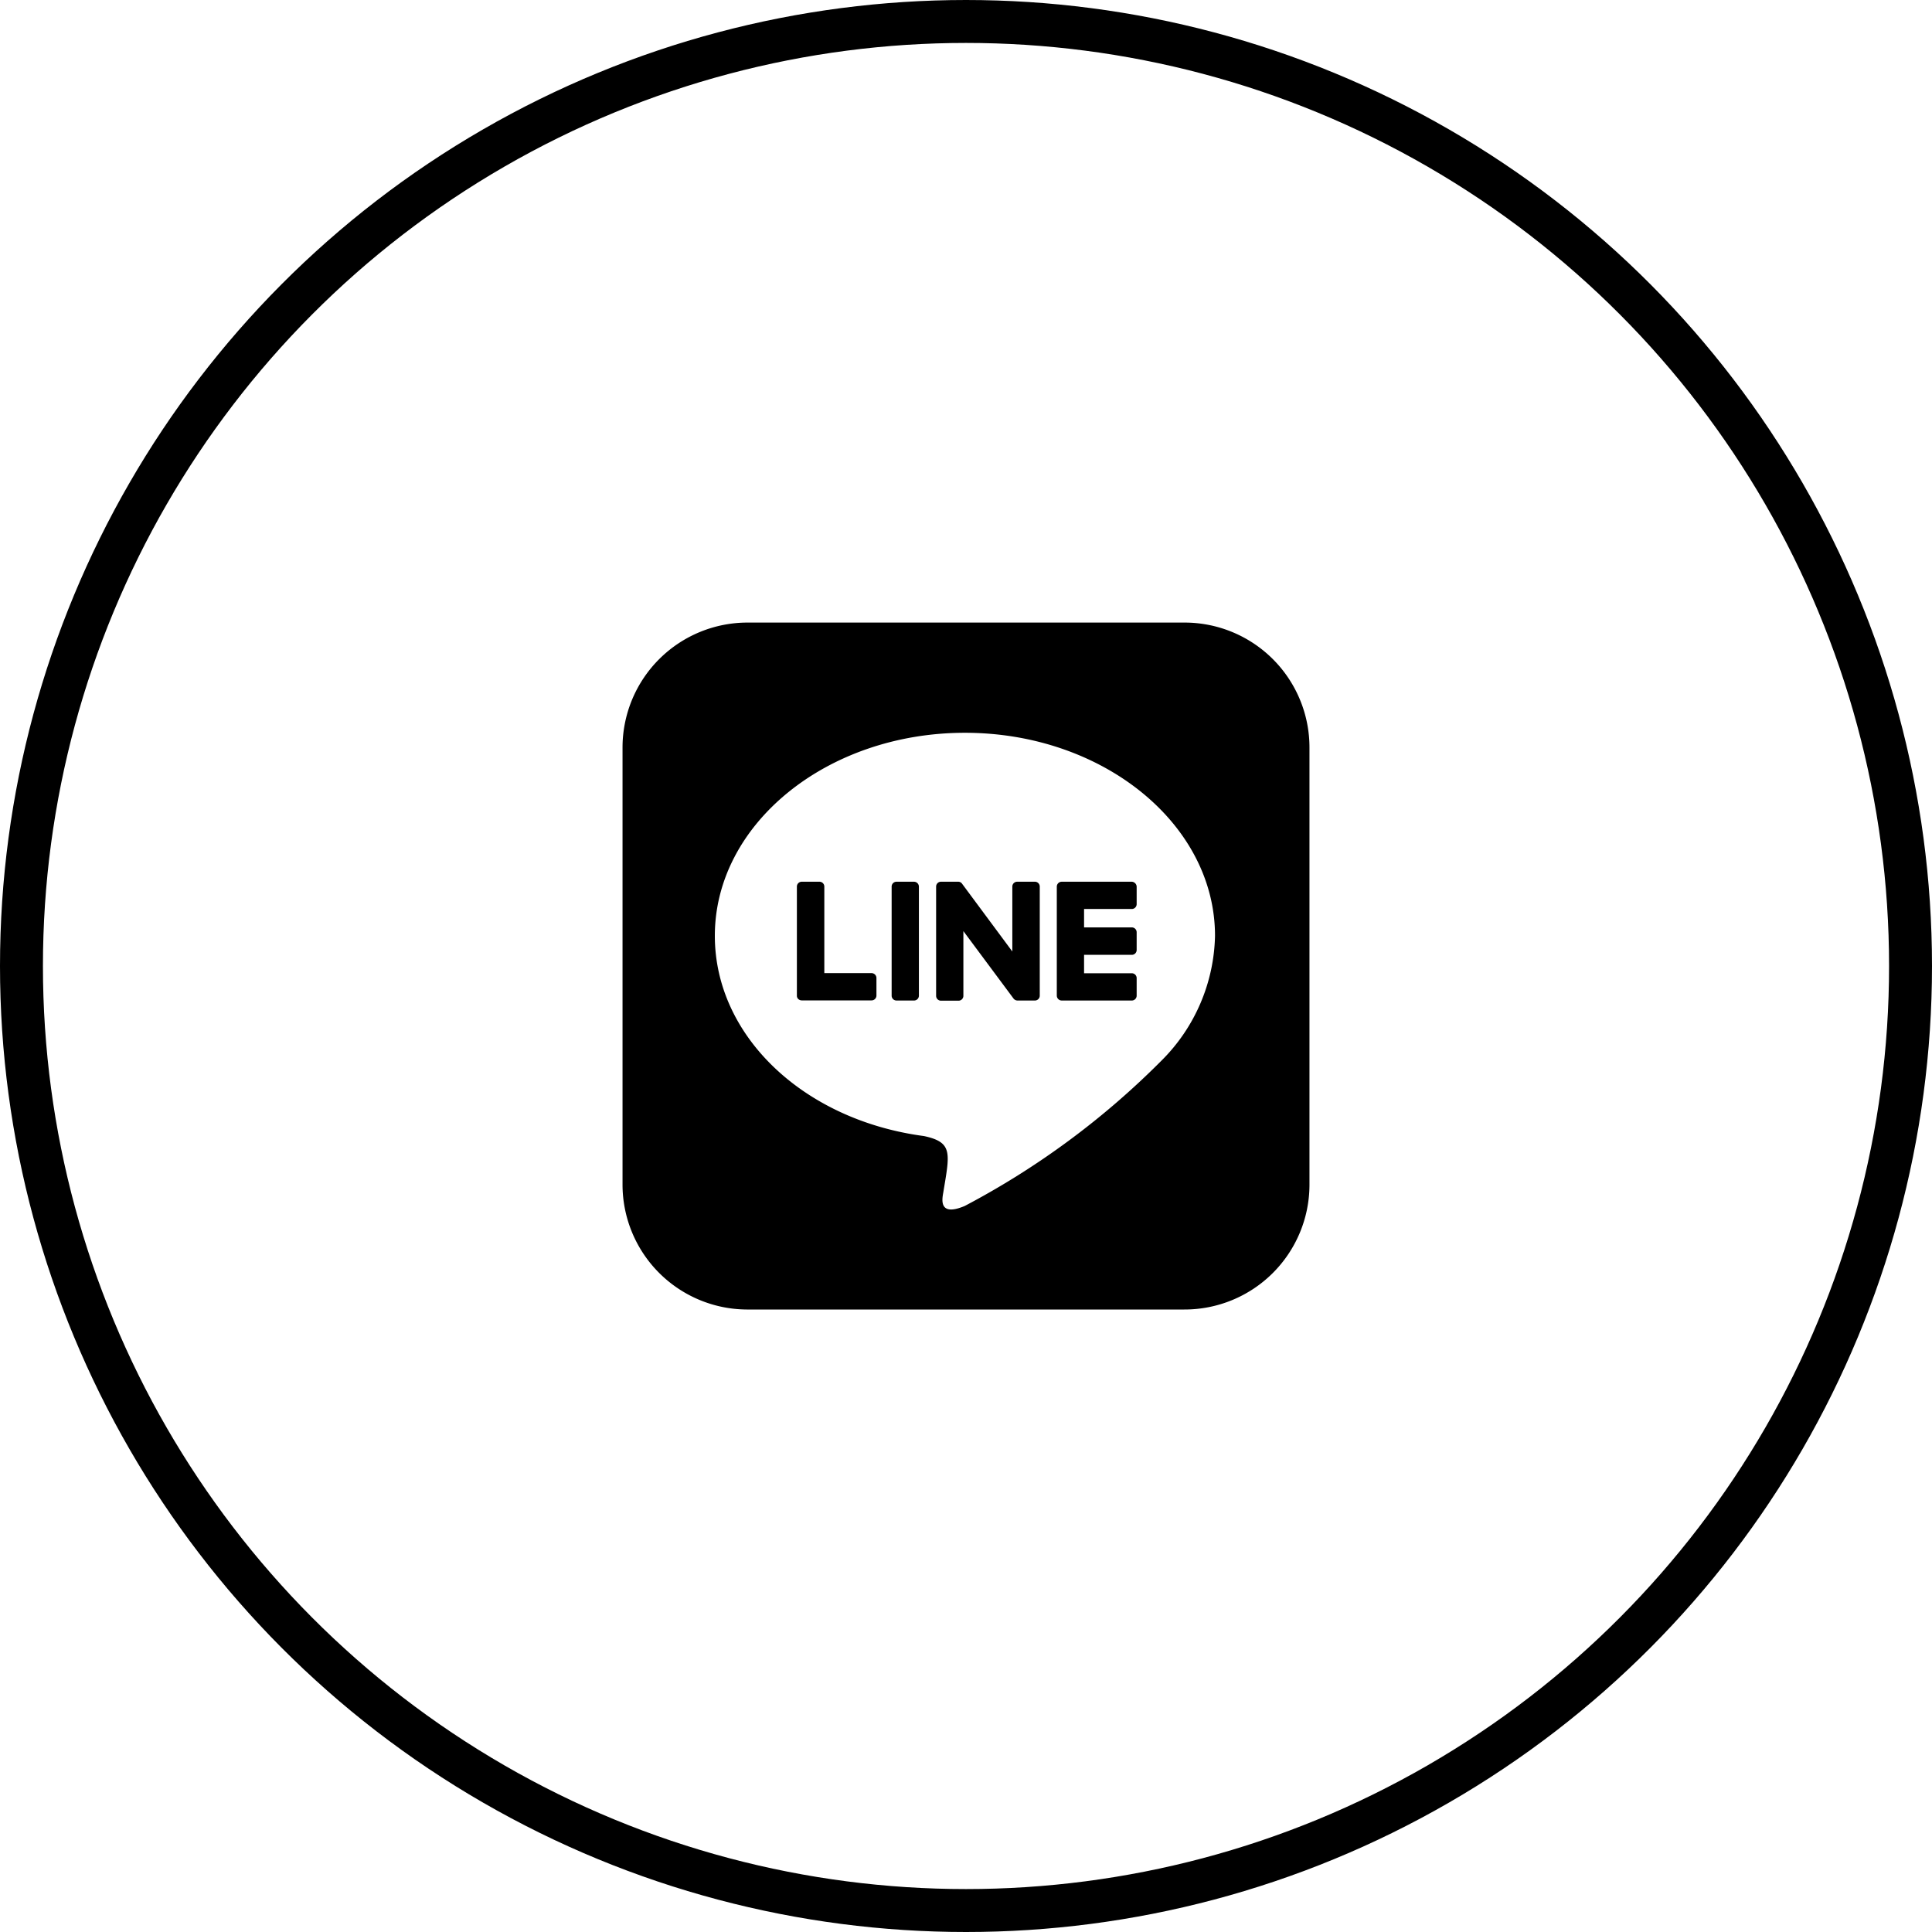 <svg xmlns="http://www.w3.org/2000/svg" width="45" height="45" viewBox="0 0 45 45">
  <g id="Line" transform="translate(0.5 0.5)">
    <circle id="Oval_5_Copy_2" data-name="Oval 5 Copy 2" cx="22" cy="22" r="22" fill="none" stroke="#000" stroke-miterlimit="10" stroke-width="1"/>
    <path id="Icon_awesome-line" data-name="Icon awesome-line" d="M9.718,8.4v2.539a.113.113,0,0,1-.114.114H9.2a.118.118,0,0,1-.093-.046L7.939,9.436v1.507a.113.113,0,0,1-.114.114H7.418a.113.113,0,0,1-.114-.114V8.4a.113.113,0,0,1,.114-.114h.4a.108.108,0,0,1,.093.05L9.079,9.911V8.4a.113.113,0,0,1,.114-.114H9.6a.113.113,0,0,1,.118.111ZM6.789,8.286H6.382a.113.113,0,0,0-.114.114v2.539a.113.113,0,0,0,.114.114h.407a.113.113,0,0,0,.114-.114V8.4A.115.115,0,0,0,6.789,8.286Zm-.982,2.129H4.7V8.4a.113.113,0,0,0-.114-.114H4.175a.113.113,0,0,0-.114.114v2.539a.105.105,0,0,0,.032.079.12.12,0,0,0,.079.032H5.8a.113.113,0,0,0,.114-.114v-.407a.114.114,0,0,0-.111-.114Zm6.054-2.129H10.229a.115.115,0,0,0-.114.114v2.539a.115.115,0,0,0,.114.114h1.632a.113.113,0,0,0,.114-.114v-.407a.113.113,0,0,0-.114-.114H10.75V9.989h1.111a.113.113,0,0,0,.114-.114V9.464a.113.113,0,0,0-.114-.114H10.75V8.921h1.111a.113.113,0,0,0,.114-.114V8.4a.12.12,0,0,0-.114-.114ZM16,5.168V15.357a2.909,2.909,0,0,1-2.918,2.893H2.893A2.911,2.911,0,0,1,0,15.332V5.143A2.911,2.911,0,0,1,2.918,2.25H13.107A2.909,2.909,0,0,1,16,5.168ZM13.8,9.546c0-2.607-2.614-4.729-5.825-4.729S2.15,6.939,2.15,9.546c0,2.336,2.071,4.293,4.871,4.664.682.146.6.4.45,1.314-.025.146-.118.575.5.314a18.825,18.825,0,0,0,4.579-3.382A4.219,4.219,0,0,0,13.8,9.546Z" transform="translate(14 11.751)" fill="#000"/>
  </g>
</svg>
